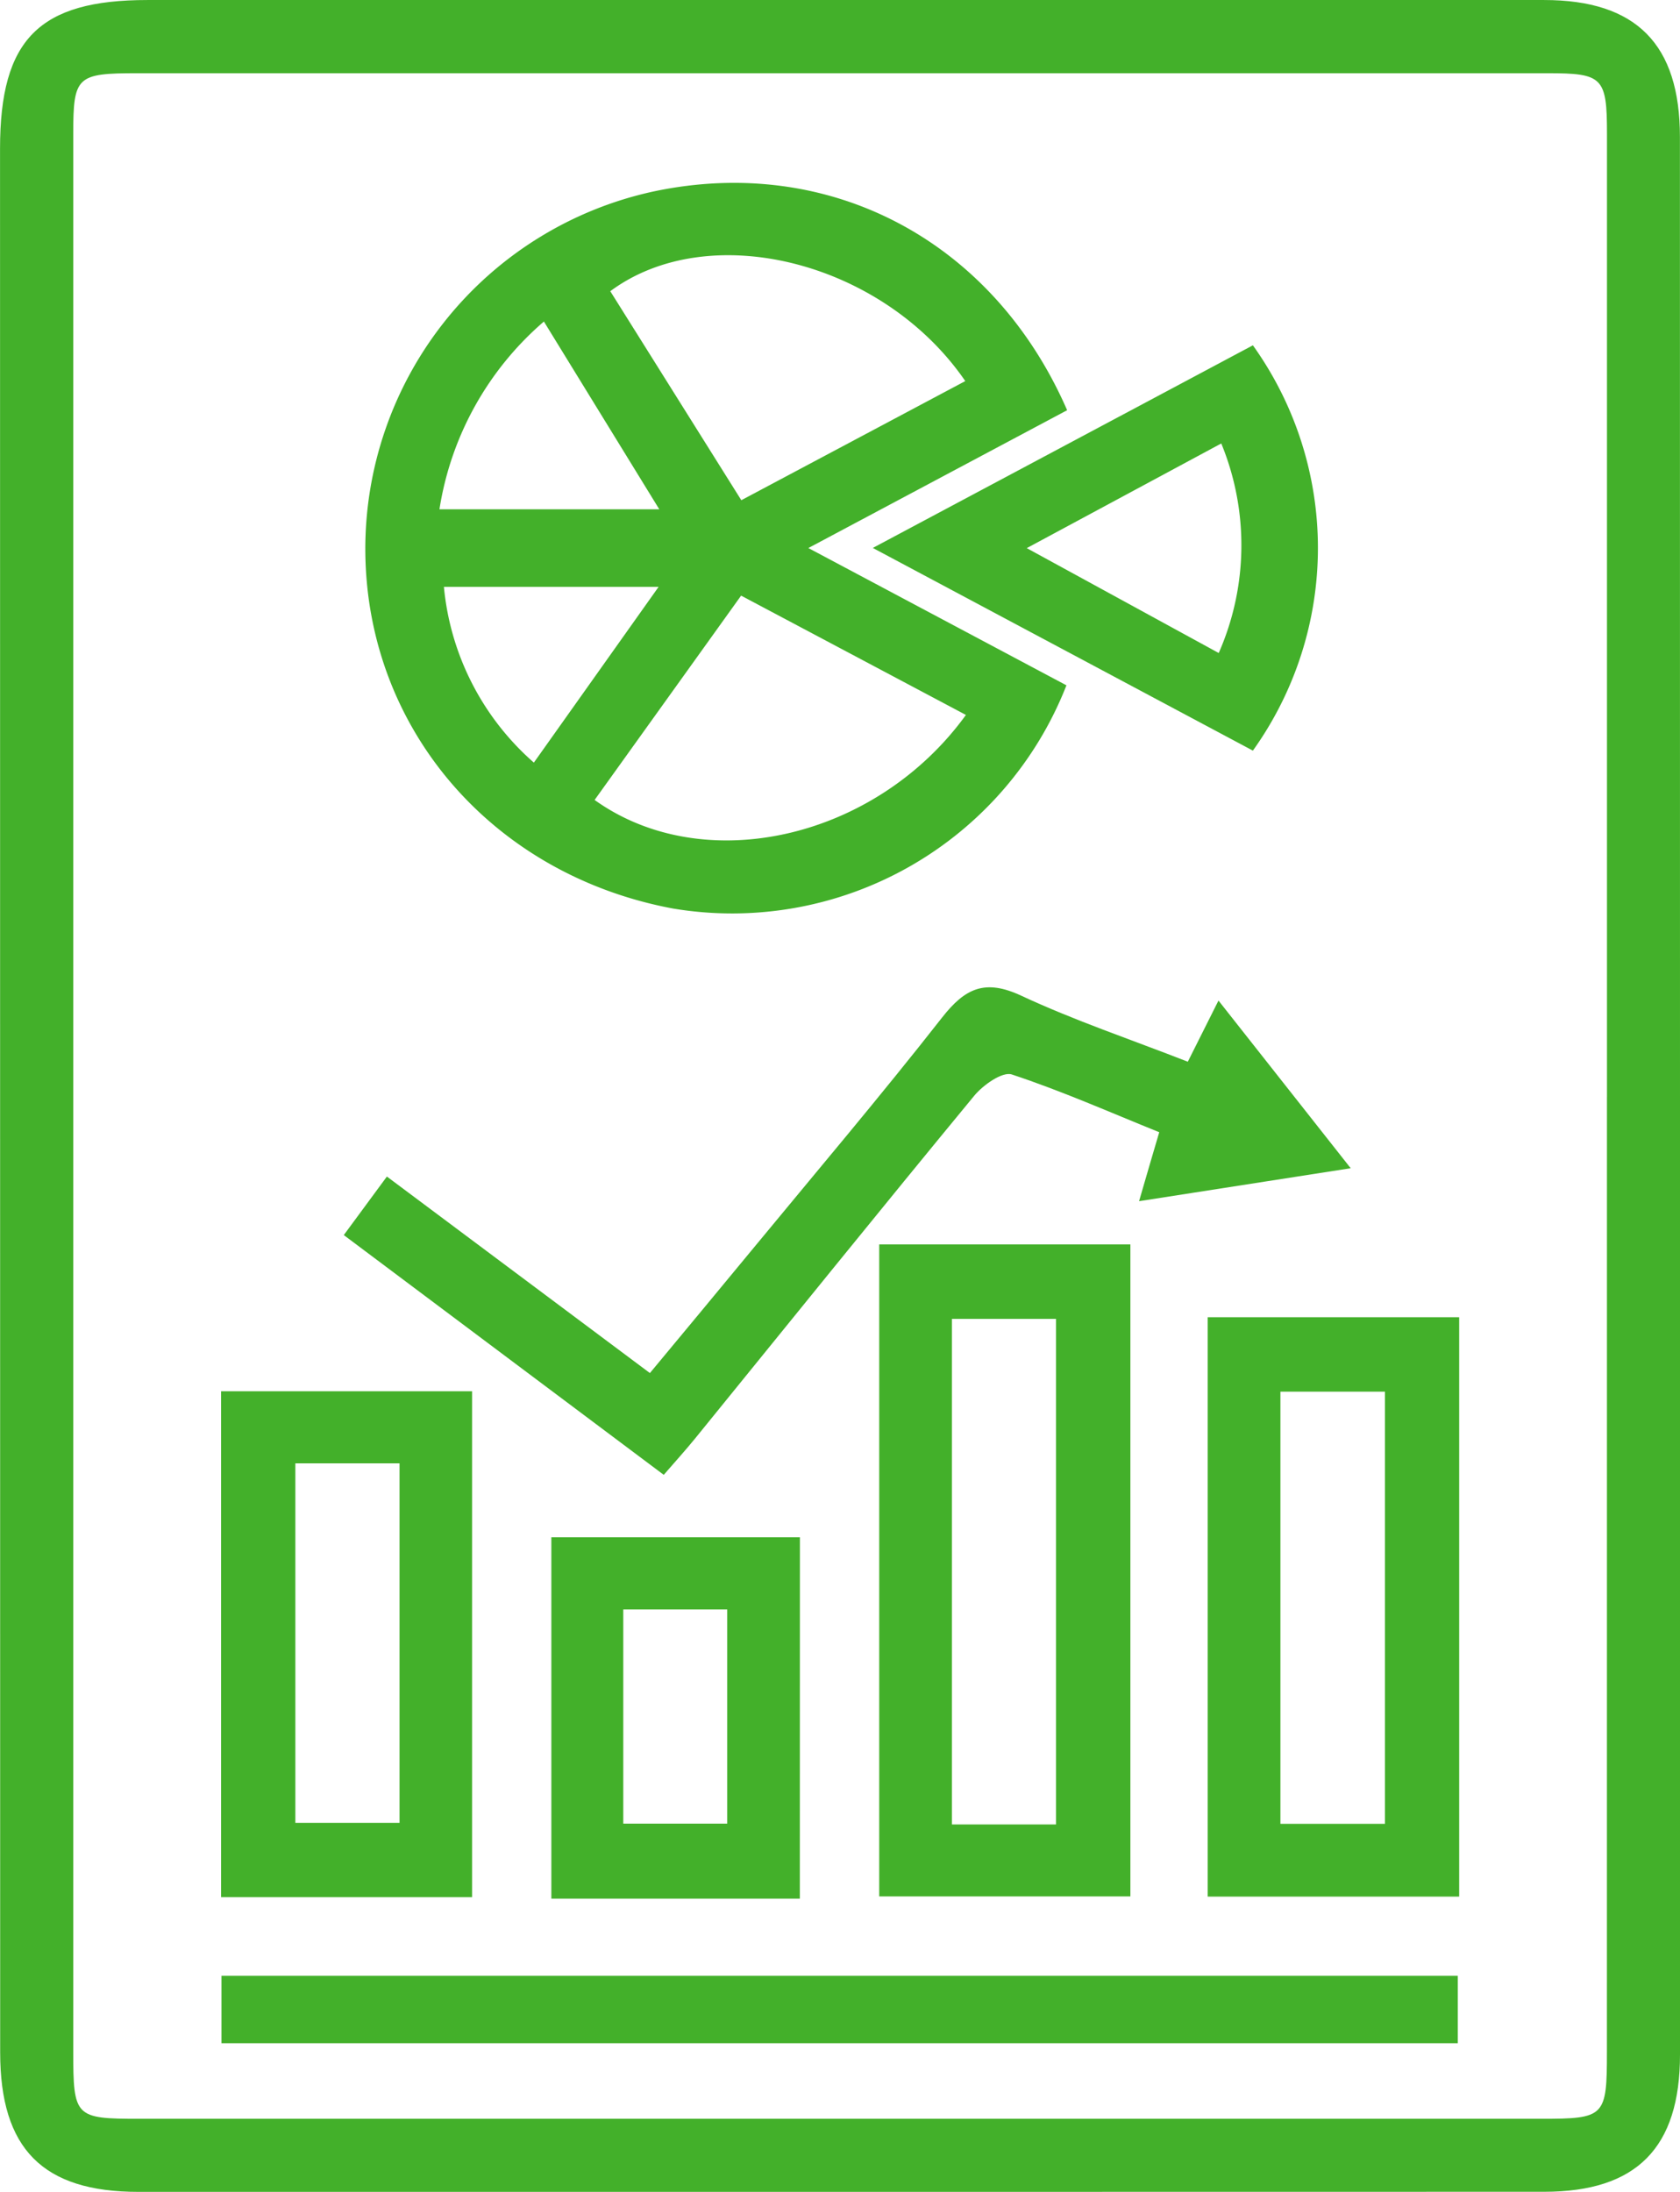 <svg xmlns="http://www.w3.org/2000/svg" width="89.013" height="116.102" viewBox="0 0 89.013 116.102">
  <defs>
    <style>
      .cls-1 {
        fill: #43b02a;
      }
    </style>
  </defs>
  <g id="Group_57" data-name="Group 57" transform="translate(-913 -335)">
    <path id="Path_63" data-name="Path 63" class="cls-1" d="M529,223.04q0,25.394,0,50.786c0,4.937-2.3,7.263-7.194,7.264q-37.244.008-74.486.005c-5.066,0-7.323-2.276-7.324-7.385q-.006-50.422-.007-100.845c0-5.79,2.065-7.871,7.807-7.871q37,0,74,0c4.892,0,7.2,2.343,7.2,7.257Q529,197.649,529,223.04Zm-3.869.063q0-25.517,0-51.032c0-2.983-.224-3.2-3.143-3.2q-37.366,0-74.735,0c-3.2,0-3.384.167-3.385,3.2q0,50.79,0,101.58c0,3.489.092,3.573,3.5,3.573q37.125,0,74.251,0c3.414,0,3.509-.1,3.509-3.57Q525.129,248.378,525.13,223.1Z" transform="translate(473.013 170.007)"/>
    <path id="Path_64" data-name="Path 64" class="cls-1" d="M496.528,186.722l-13.711,7.3,13.674,7.272a19.021,19.021,0,0,1-20.847,11.823c-9.531-1.778-16.187-9.467-16.3-18.831a19.377,19.377,0,0,1,15.307-19.159C483.932,173.175,492.6,177.718,496.528,186.722Zm-5.363,16.141-11.911-6.32-7.762,10.823C477.27,211.507,486.386,209.458,491.165,202.863Zm-11.9-11.374,11.866-6.31c-4.358-6.352-13.564-8.652-18.809-4.761Zm-16,.482h11.654l-6.114-9.946A16.465,16.465,0,0,0,463.271,191.971Zm5.006,13.42,6.611-9.312H463.507A14.129,14.129,0,0,0,468.277,205.391Z" transform="translate(473.013 170.007)"/>
    <path id="Path_65" data-name="Path 65" class="cls-1" d="M499.879,230.908v34.537H486.572V230.908Zm-3.941,30.725V234.852h-5.514v26.781Z" transform="translate(473.013 170.007)"/>
    <path id="Path_66" data-name="Path 66" class="cls-1" d="M517.3,234.765v30.69H503.976v-30.69ZM507.829,261.6h5.538V238.709h-5.538Z" transform="translate(473.013 170.007)"/>
    <path id="Path_67" data-name="Path 67" class="cls-1" d="M504.547,217.992l7.005,8.881-11.213,1.746c.4-1.383.7-2.4,1.069-3.653-2.608-1.052-5.166-2.186-7.81-3.059-.5-.165-1.523.557-1.993,1.127-4.97,6.026-9.875,12.107-14.8,18.168-.5.613-1.032,1.2-1.65,1.912l-16.953-12.7,2.284-3.1,13.935,10.409c1.828-2.2,3.61-4.344,5.382-6.493,3.38-4.1,6.821-8.156,10.1-12.34,1.22-1.558,2.277-2.049,4.189-1.158,2.825,1.318,5.8,2.316,8.83,3.5Z" transform="translate(473.013 170.007)"/>
    <path id="Path_68" data-name="Path 68" class="cls-1" d="M451.7,265.486v-26.8H465v26.8Zm3.936-22.981v19.043h5.52V242.505Z" transform="translate(473.013 170.007)"/>
    <path id="Path_69" data-name="Path 69" class="cls-1" d="M451.721,273.221V269.65h65.506v3.571Z" transform="translate(473.013 170.007)"/>
    <path id="Path_70" data-name="Path 70" class="cls-1" d="M486.232,194.017l20.138-10.733a18.444,18.444,0,0,1,0,21.469Zm8.157.01,10.171,5.556a14.177,14.177,0,0,0,.135-11.1Z" transform="translate(473.013 170.007)"/>
    <path id="Path_71" data-name="Path 71" class="cls-1" d="M482.366,265.563H469.2V246.42h13.17Zm-9.355-15.321v11.349h5.507V250.242Z" transform="translate(473.013 170.007)"/>
  </g>
</svg>
